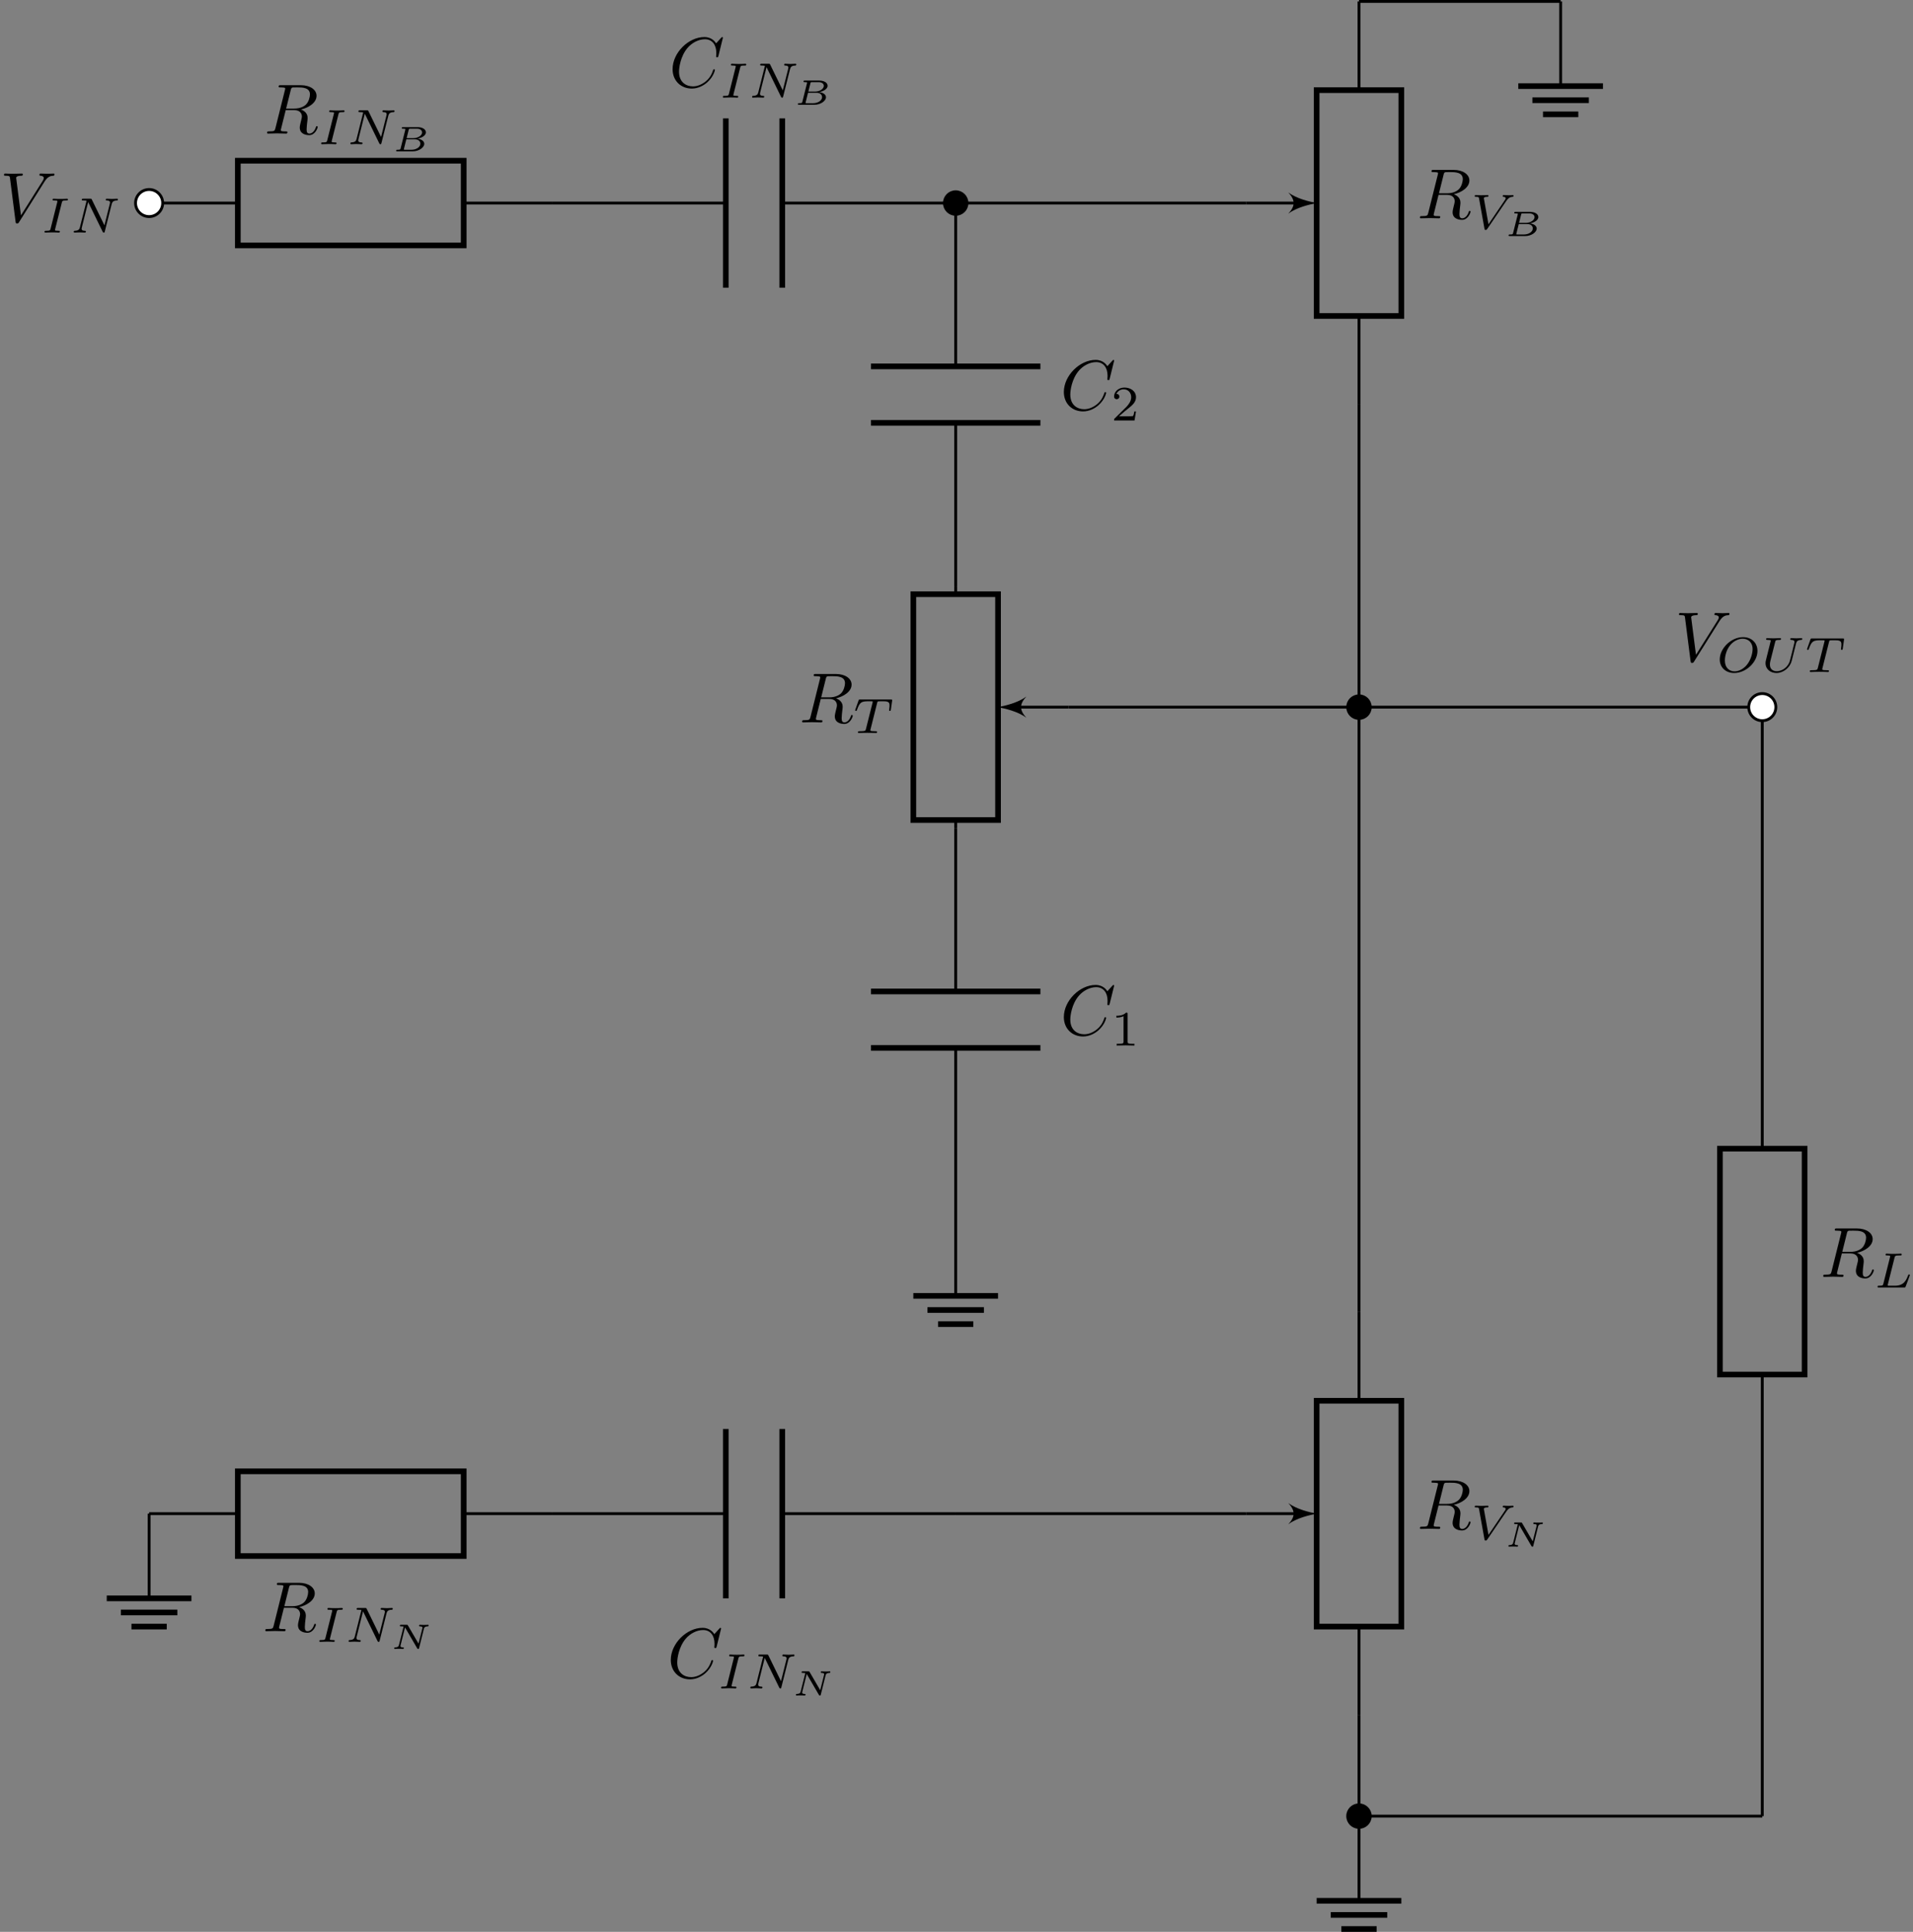 <svg height="271.594pt" viewBox="-68.679 -72.004 268.923 271.594" width="268.923pt" xmlns="http://www.w3.org/2000/svg" xmlns:xlink="http://www.w3.org/1999/xlink"><rect x="-68.679" y="-72.004" width="268.923" height="271.594" fill="#808080" stroke="none"/><defs><path id="a" d="m1.235-.413c-.04.149-.045.189-.423.189-.13 0-.209 0-.209.139 0 .085.08.085.164.085h2.167c.897 0 1.624-.558 1.624-1.056 0-.309-.289-.643-.966-.727.493-.065 1.196-.394 1.196-.892 0-.418-.493-.727-1.171-.727h-2.042c-.095 0-.174 0-.174.139 0 .085.065.085.184.085.05 0 .214 0 .319.03 0 .06 0 .07-.015.125zm.842-1.44.289-1.161c.04-.154.04-.164.249-.164h.912c.493 0 .727.254.727.518 0 .403-.538.807-1.235.807zm-.239 1.629c-.04 0-.11 0-.159-.01.005-.04.005-.05.015-.09l.339-1.36h1.215c.508 0 .762.294.762.608 0 .483-.593.852-1.21.852z"/><path id="b" d="m4.757-2.834c.035-.139.085-.329.538-.344.04 0 .13-.005.13-.139 0-.02-.015-.085-.085-.085-.09 0-.194.015-.284.015s-.184.005-.279.005c-.1 0-.194-.005-.294-.005-.09 0-.194-.015-.284-.015-.035 0-.12 0-.12.139 0 .085.075.085.125.085.329.005.349.11.349.194 0 .035-.01.06-.015.09l-.538 2.142-1.494-2.565c-.05-.085-.06-.085-.179-.085h-.772c-.1 0-.174 0-.174.139 0 .085.065.085.184.085.015 0 .214 0 .339.02l-.653 2.6c-.035.134-.08.324-.543.334-.04 0-.125.005-.125.139 0 .045.04.085.085.085.09 0 .194-.015.284-.015.095 0 .189-.005.284-.005.1 0 .194.005.294.005.09 0 .194.015.284.015.065 0 .12-.035.12-.139 0-.085-.075-.085-.13-.085-.249-.005-.344-.07-.344-.189 0-.035.01-.065.02-.115l.623-2.501 1.714 2.939c.05.09.08.09.134.09.1 0 .105-.025.13-.13z"/><path id="c" d="m2.88-4.212c.063-.237.077-.3.6-.3.174 0 .258 0 .258-.146 0-.063-.049-.105-.112-.105-.146 0-.321.021-.467.021-.153 0-.321.007-.474.007 0 0-.481-.007-.481-.007-.153 0-.328-.021-.481-.021-.042 0-.146 0-.146.153 0 .098.077.098.23.098.007 0 .146 0 .265.014.139.014.188.021.188.098 0 .042-.014.091-.028.146l-.928 3.703c-.056.23-.077.3-.6.3-.188 0-.258 0-.258.153 0 .007 0 .098.112.098.209 0 .732-.028.941-.028l.481.007c.153 0 .328.021.481.021.042 0 .146 0 .146-.153 0-.098-.084-.098-.223-.098-.014 0-.16 0-.3-.014-.16-.014-.16-.042-.16-.105 0-.007 0-.049.028-.153z"/><path id="d" d="m5.816-4.003c.07-.265.181-.495.739-.509.035 0 .139-.007.139-.153 0-.042-.035-.098-.105-.098-.23 0-.488.028-.725.028-.167 0-.572-.028-.739-.028-.035 0-.139 0-.139.153 0 .091.091.098.153.098.328.007.446.112.446.286 0 .056-.007.091-.028.167l-.76 3.041-1.771-3.626c-.056-.119-.07-.119-.237-.119h-.955c-.133 0-.223 0-.223.153 0 .098.084.098.23.098s.3.007.446.035l-.934 3.731c-.063.265-.181.474-.725.495-.049 0-.146.007-.146.146 0 .077.056.105.105.105.23 0 .488-.028.725-.028.167 0 .572.028.739.028.07 0 .139-.035.139-.146 0-.098-.084-.105-.16-.105-.439-.014-.439-.195-.439-.293 0-.028 0-.063.028-.174l.893-3.571 2.036 4.17c.056.112.084.119.153.119.112 0 .112-.021.146-.146z"/><path id="e" d="m3.389-4.219c.049-.202.063-.223.216-.237.035-.007.279-.007.418-.007.425 0 .607 0 .781.056.314.098.328.3.328.551 0 .112 0 .202-.049.565l-.014.077c0 .07.049.105.119.105.105 0 .119-.063.133-.174l.188-1.332c0-.098-.084-.098-.209-.098h-4.289c-.174 0-.188 0-.237.146l-.439 1.234c-.007.028-.035.091-.035.126 0 .028.014.098.119.098.091 0 .105-.035.146-.167.404-1.116.635-1.186 1.695-1.186h.293c.209 0 .216.007.216.07 0 .007 0 .042-.028.146l-.921 3.668c-.063.258-.084.328-.816.328-.251 0-.314 0-.314.153 0 .021.014.098.119.098.195 0 .404-.021.6-.021s.404-.007.6-.007.432 0 .628.007c.188.007.398.021.586.021.056 0 .16 0 .16-.153 0-.098-.07-.098-.286-.098-.133 0-.272-.007-.404-.014-.237-.021-.251-.049-.251-.133 0-.049 0-.063.028-.16z"/><path id="f" d="m4.986-3.933c.258-.377.481-.551.858-.579.084-.007.16-.014.16-.153 0-.021-.014-.098-.098-.098-.167 0-.384.028-.558.028-.223 0-.516-.028-.725-.028-.063 0-.139.021-.139.153 0 .091.098.098.126.098.223.014.286.098.286.202 0 .098-.049.167-.126.279l-2.287 3.375-.635-3.564c-.014-.063-.014-.077-.014-.105 0-.188.391-.188.439-.188.119 0 .209 0 .209-.153 0-.007-.007-.098-.119-.098-.202 0-.697.028-.9.028-.174 0-.6-.028-.774-.028-.063 0-.139.021-.139.153 0 .098.098.098.174.098.391 0 .398.042.432.223l.76 4.24c.028.146.035.188.167.188s.167-.049.237-.153z"/><path id="g" d="m7.572-6.924c0-.03-.02-.1-.11-.1-.03 0-.04.01-.149.12l-.697.767c-.09-.139-.548-.887-1.654-.887-2.222 0-4.463 2.202-4.463 4.513 0 1.644 1.176 2.73 2.7 2.73.867 0 1.624-.399 2.152-.857.927-.817 1.096-1.724 1.096-1.753 0-.1-.1-.1-.12-.1-.06 0-.11.02-.13.1-.09.289-.319.996-1.006 1.574-.687.558-1.315.727-1.833.727-.897 0-1.953-.518-1.953-2.072 0-.568.209-2.182 1.205-3.347.608-.707 1.544-1.205 2.431-1.205 1.016 0 1.604.767 1.604 1.923 0 .399-.03.408-.03.508s.11.1.149.1c.13 0 .13-.02.179-.199z"/><path id="h" d="m3.736-6.117c.06-.239.09-.339.279-.369.09-.01.408-.01.608-.01.707 0 1.813 0 1.813.986 0 .339-.159 1.026-.548 1.415-.259.259-.787.578-1.684.578h-1.116zm1.435 2.73c1.006-.219 2.192-.917 2.192-1.923 0-.857-.897-1.494-2.202-1.494h-2.839c-.199 0-.289 0-.289.199 0 .11.09.11.279.11.02 0 .209 0 .379.02.179.02.269.03.269.159 0 .04-.01.07-.04.189l-1.335 5.35c-.1.389-.12.468-.907.468-.179 0-.269 0-.269.199 0 .11.12.11.139.11.279 0 .976-.03 1.255-.03s.986.03 1.265.03c.08 0 .199 0 .199-.199 0-.11-.09-.11-.279-.11-.369 0-.648 0-.648-.179 0-.06.02-.11.03-.169l.658-2.64h1.186c.907 0 1.086.558 1.086.907 0 .149-.08.458-.139.687-.07.279-.159.648-.159.847 0 1.076 1.196 1.076 1.325 1.076.847 0 1.196-1.006 1.196-1.146 0-.12-.11-.12-.12-.12-.09 0-.11.07-.13.139-.249.737-.677.907-.907.907-.329 0-.399-.219-.399-.608 0-.309.06-.817.1-1.136.02-.139.04-.329.04-.468 0-.767-.667-1.076-.936-1.176z"/><path id="i" d="m6.257-5.669c.488-.777.907-.807 1.275-.827.12-.01.13-.179.13-.189 0-.08-.05-.12-.13-.12-.259 0-.548.03-.817.03-.329 0-.667-.03-.986-.03-.06 0-.189 0-.189.189 0 .11.09.12.159.12.269.02.458.12.458.329 0 .149-.149.369-.149.379l-3.059 4.862-.677-5.27c0-.169.229-.299.687-.299.139 0 .249 0 .249-.199 0-.09-.08-.11-.139-.11-.399 0-.827.03-1.235.03-.179 0-.369-.01-.548-.01s-.369-.02-.538-.02c-.07 0-.189 0-.189.189 0 .12.09.12.249.12.558 0 .568.09.598.339l.787 6.147c.03.199.07.229.199.229.159 0 .199-.05.279-.179z"/></defs><path d="m-47.719 140.797h12.473m31.75 0h12.473" fill="none" stroke="#000" stroke-width=".399"/><path d="m-35.246 134.844h31.75v11.906h-31.75z" fill="none" stroke="#000" stroke-miterlimit="10" stroke-width=".797"/><g transform="translate(44.271 -82.688)"><use x="-76.065" xlink:href="#h" y="240.01"/><use x="-68.501" xlink:href="#c" y="241.505"/><use x="-64.428" xlink:href="#d" y="241.505"/><use x="-58.117" xlink:href="#b" y="242.506"/></g><path d="m-47.719-43.457h12.473m31.75 0h12.473" fill="none" stroke="#000" stroke-miterlimit="10" stroke-width=".399"/><path d="m-35.246-49.41h31.75v11.906h-31.75z" fill="none" stroke="#000" stroke-miterlimit="10" stroke-width=".797"/><g transform="translate(44.522 -293.233)"><use x="-76.065" xlink:href="#h" y="240.01"/><use x="-68.501" xlink:href="#c" y="241.505"/><use x="-64.428" xlink:href="#d" y="241.505"/><use x="-58.117" xlink:href="#a" y="242.506"/></g><path d="m179.055 27.41v62.078m0 31.75v62.078" fill="none" stroke="#000" stroke-miterlimit="10" stroke-width=".399"/><path d="m173.102 121.238v-31.75h11.906v31.75z" fill="none" stroke="#000" stroke-miterlimit="10" stroke-width=".797"/><g transform="translate(263.278 -132.503)"><use x="-76.065" xlink:href="#h" y="240.01"/><path d="m2.873-4.191c.063-.251.084-.321.725-.321.216 0 .286 0 .286-.153 0-.007-.007-.098-.119-.098-.16 0-.349.014-.516.021-.174.007-.384.007-.558.007-.146 0-.335-.007-.481-.007s-.314-.021-.453-.021c-.042 0-.146 0-.146.153 0 .098.084.098.223.098.007 0 .139 0 .265.014.146.014.16.028.16.098 0 .014 0 .049-.028.153l-.928 3.703c-.063.237-.077.293-.614.293-.119 0-.209 0-.209.146 0 .105.084.105.209.105h3.508c.174 0 .181-.007.237-.139.07-.188.593-1.541.593-1.597 0-.021-.014-.098-.119-.098-.084 0-.098.035-.139.146-.265.663-.572 1.437-1.848 1.437h-.788c-.216 0-.223-.007-.223-.07 0-.007 0-.042.028-.146z" transform="translate(-68.501 241.505)"/></g><path d="m8.977-43.457h24.375m7.937 0h24.379" fill="none" stroke="#000" stroke-miterlimit="10" stroke-width=".399"/><path d="m33.352-55.363v23.812m7.937-23.812v23.812" fill="none" stroke="#000" stroke-miterlimit="10" stroke-width=".797"/><g transform="translate(101.438 -299.782)"><use x="-76.065" xlink:href="#g" y="240.01"/><use x="-68.945" xlink:href="#c" y="241.505"/><use x="-64.872" xlink:href="#d" y="241.505"/><use x="-58.561" xlink:href="#a" y="242.506"/></g><path d="m8.977 140.797h24.375m7.937 0h24.379" fill="none" stroke="#000" stroke-miterlimit="10" stroke-width=".399"/><path d="m33.352 128.891v23.812m7.937-23.812v23.812" fill="none" stroke="#000" stroke-miterlimit="10" stroke-width=".797"/><g transform="translate(101.186 -76.14)"><use x="-76.065" xlink:href="#g" y="240.01"/><use x="-68.945" xlink:href="#c" y="241.505"/><use x="-64.872" xlink:href="#d" y="241.505"/><use x="-58.561" xlink:href="#b" y="242.506"/></g><path d="m65.668 44.418v22.961m0 7.937v22.961" fill="none" stroke="#000" stroke-miterlimit="10" stroke-width=".399"/><path d="m77.575 67.379h-23.813m23.813 7.937h-23.813" fill="none" stroke="#000" stroke-miterlimit="10" stroke-width=".797"/><g transform="translate(156.439 -166.519)"><use x="-76.065" xlink:href="#g" y="240.01"/><path d="m2.336-4.435c0-.188-.014-.195-.209-.195-.446.439-1.081.446-1.367.446v.251c.167 0 .628 0 1.011-.195v3.557c0 .23 0 .321-.697.321h-.265v.251c.126-.007.983-.028 1.241-.028.216 0 1.095.021 1.248.028v-.251h-.265c-.697 0-.697-.091-.697-.321z" transform="translate(-68.945 241.505)"/></g><path d="m65.668-43.457v22.961m0 7.937v22.961" fill="none" stroke="#000" stroke-miterlimit="10" stroke-width=".399"/><path d="m77.575-20.496h-23.813m23.813 7.937h-23.813" fill="none" stroke="#000" stroke-miterlimit="10" stroke-width=".797"/><g transform="translate(156.439 -254.394)"><use x="-76.065" xlink:href="#g" y="240.01"/><path d="m3.522-1.269h-.237c-.021.153-.091.565-.181.635-.056.042-.593.042-.69.042h-1.283c.732-.649.976-.844 1.395-1.172.516-.411.997-.844.997-1.506 0-.844-.739-1.36-1.632-1.36-.865 0-1.451.607-1.451 1.248 0 .356.3.391.37.391.167 0 .37-.119.37-.37 0-.126-.049-.37-.411-.37.216-.495.69-.649 1.018-.649.697 0 1.06.544 1.06 1.109 0 .607-.432 1.088-.656 1.339l-1.681 1.66c-.07.063-.07.077-.07.272h2.873z" transform="translate(-68.945 241.505)"/></g><g fill="none" stroke="#000" stroke-miterlimit="10"><path d="m65.668 10.402v1.133m0 31.746v1.137" stroke-width=".399"/><path d="m59.715 43.281v-31.746h11.906v31.746z" stroke-width=".797"/><path d="m81.543 27.41h-7.531" stroke-width=".399"/></g><path d="m71.621 27.41c.996.199 2.789.598 3.984 1.492-.996-1.094-.996-1.891 0-2.988-1.195.898-2.988 1.297-3.984 1.496z"/><g transform="translate(119.737 -210.456)"><use x="-76.065" xlink:href="#h" y="240.01"/><use x="-68.501" xlink:href="#e" y="241.505"/></g><g fill="none" stroke="#000" stroke-miterlimit="10"><path d="m122.364 169.144v-12.473m0-31.75v-12.473" stroke-width=".399"/><path d="m128.317 124.922v31.75h-11.907v-31.75z" stroke-width=".797"/><path d="m106.489 140.797h7.531" stroke-width=".399"/></g><path d="m116.41 140.797c-.996-.199-2.789-.598-3.984-1.496.996 1.098.996 1.895 0 2.988 1.195-.895 2.988-1.293 3.984-1.492z"/><g transform="translate(206.584 -97.069)"><use x="-76.065" xlink:href="#h" y="240.01"/><use x="-68.501" xlink:href="#f" y="241.505"/><use x="-63.796" xlink:href="#b" y="242.506"/></g><g fill="none" stroke="#000" stroke-miterlimit="10"><path d="m122.364-15.109v-12.473m0-31.75v-12.473" stroke-width=".399"/><path d="m128.317-59.332v31.75h-11.907v-31.75z" stroke-width=".797"/><path d="m106.489-43.457h7.531" stroke-width=".399"/></g><path d="m116.41-43.457c-.996-.199-2.789-.598-3.984-1.496.996 1.098.996 1.895 0 2.988 1.195-.895 2.988-1.293 3.984-1.492z"/><g transform="translate(206.584 -281.323)"><use x="-76.065" xlink:href="#h" y="240.01"/><use x="-68.501" xlink:href="#f" y="241.505"/><use x="-63.796" xlink:href="#a" y="242.506"/></g><g fill="none" stroke="#000" stroke-miterlimit="10"><g stroke-width=".399"><path d="m65.668-43.457h40.821"/><path d="m122.364-71.805h28.347"/><path d="m65.668 140.797h40.821"/><path d="m122.364 112.449v-127.558"/><path d="m81.543 27.41h97.512"/><path d="m122.364 183.316h56.691"/><path d="m122.364 183.316v-14.172"/><path d="m-47.719 140.797v11.906"/></g><g><path d="m-53.672 152.703h11.906m-9.922 1.984h7.938m-6.449 1.984h4.961" stroke-width=".797"/><path d="m65.668 98.277v11.903" stroke-width=".399"/><path d="m59.715 110.18h11.906m-9.921 1.984h7.937m-6.449 1.984h4.961" stroke-width=".797"/><path d="m122.364 183.316v11.906" stroke-width=".399"/><path d="m116.41 195.223h11.907m-9.922 1.984h7.937m-6.449 1.984h4.961" stroke-width=".797"/><path d="m150.711-71.805v11.907" stroke-width=".399"/><path d="m144.758-59.898h11.902m-9.918 1.984h7.934m-6.445 1.984h4.961" stroke-width=".797"/></g></g><path d="m123.95 183.316c0-.875-.711-1.586-1.586-1.586-.879 0-1.59.711-1.59 1.586s.711 1.586 1.59 1.586c.875 0 1.586-.711 1.586-1.586z"/><path d="m123.95 183.316c0-.875-.711-1.586-1.586-1.586-.879 0-1.59.711-1.59 1.586s.711 1.586 1.59 1.586c.875 0 1.586-.711 1.586-1.586z" fill="none" stroke="#000" stroke-miterlimit="10" stroke-width=".399"/><path d="m123.95 27.41c0-.879-.711-1.59-1.586-1.59-.879 0-1.59.711-1.59 1.59 0 .875.711 1.586 1.59 1.586.875 0 1.586-.711 1.586-1.586z"/><path d="m123.95 27.41c0-.879-.711-1.59-1.586-1.59-.879 0-1.59.711-1.59 1.59 0 .875.711 1.586 1.59 1.586.875 0 1.586-.711 1.586-1.586z" fill="none" stroke="#000" stroke-miterlimit="10" stroke-width=".399"/><path d="m67.258-43.457c0-.879-.711-1.59-1.59-1.59-.875 0-1.586.711-1.586 1.59 0 .875.711 1.586 1.586 1.586.879 0 1.59-.711 1.59-1.586z"/><path d="m67.258-43.457c0-.879-.711-1.59-1.59-1.59-.875 0-1.586.711-1.586 1.59 0 .875.711 1.586 1.586 1.586.879 0 1.59-.711 1.59-1.586z" fill="none" stroke="#000" stroke-miterlimit="10" stroke-width=".399"/><path d="m-45.812-43.457c0-1.055-.856-1.906-1.906-1.906-1.051 0-1.906.851-1.906 1.906 0 1.051.856 1.902 1.906 1.902 1.051 0 1.906-.851 1.906-1.902z" fill="#fff"/><path d="m-45.812-43.457c0-1.055-.856-1.906-1.906-1.906-1.051 0-1.906.851-1.906 1.906 0 1.051.856 1.902 1.906 1.902 1.051 0 1.906-.851 1.906-1.902z" fill="none" stroke="#000" stroke-miterlimit="10" stroke-width=".399"/><path d="m180.961 27.41c0-1.055-.851-1.906-1.906-1.906-1.051 0-1.902.851-1.902 1.906 0 1.051.851 1.903 1.902 1.903 1.055 0 1.906-.852 1.906-1.903z" fill="#fff"/><path d="m180.961 27.41c0-1.055-.851-1.906-1.906-1.906-1.051 0-1.902.851-1.902 1.906 0 1.051.851 1.903 1.902 1.903 1.055 0 1.906-.852 1.906-1.903z" fill="none" stroke="#000" stroke-miterlimit="10" stroke-width=".399"/><g transform="translate(7.386 -280.811)"><use x="-76.065" xlink:href="#i" y="240.01"/><use x="-70.254" xlink:href="#c" y="241.505"/><use x="-66.181" xlink:href="#d" y="241.505"/></g><g transform="translate(242.852 -219.033)"><use x="-76.065" xlink:href="#i" y="240.01"/><path d="m5.781-2.964c0-1.095-.788-1.939-2.022-1.939-1.667 0-3.278 1.562-3.278 3.131 0 1.123.83 1.911 2.029 1.911 1.66 0 3.271-1.52 3.271-3.103zm-3.215 2.873c-.739 0-1.367-.502-1.367-1.534 0-.356.098-1.346.739-2.141.467-.572 1.144-.914 1.764-.914.725 0 1.395.46 1.395 1.471 0 .509-.216 1.527-.865 2.273-.488.558-1.123.844-1.667.844z" transform="translate(-70.254 241.505)"/><path d="m4.931-4.003c.07-.272.181-.495.739-.509.035 0 .139-.007.139-.153 0-.042-.035-.098-.105-.098-.223 0-.488.028-.718.028s-.523-.028-.732-.028c-.035 0-.139 0-.139.153 0 .091.091.098.153.098.328.007.446.112.446.286 0 .035-.007.07-.014.098-.105.453-.614 2.552-.704 2.769-.391.893-1.206 1.248-1.778 1.248-.467 0-.962-.237-.962-.928 0-.167.021-.335.063-.495l.676-2.685c.063-.237.077-.293.614-.293.119 0 .209 0 .209-.153 0-.028-.021-.098-.112-.098-.202 0-.711.028-.914.028-.119 0-.363 0-.481-.007-.139-.007-.307-.021-.439-.021-.042 0-.146 0-.146.153 0 .098.084.098.223.098.007 0 .139 0 .265.014.146.014.16.028.16.098 0 .042-.07.314-.112.467l-.153.614-.398 1.597c-.07.286-.07.342-.07.481 0 .865.711 1.381 1.548 1.381.962 0 1.897-.781 2.127-1.695z" transform="translate(-63.98 241.505)"/><use x="-57.804" xlink:href="#e" y="241.505"/></g></svg>